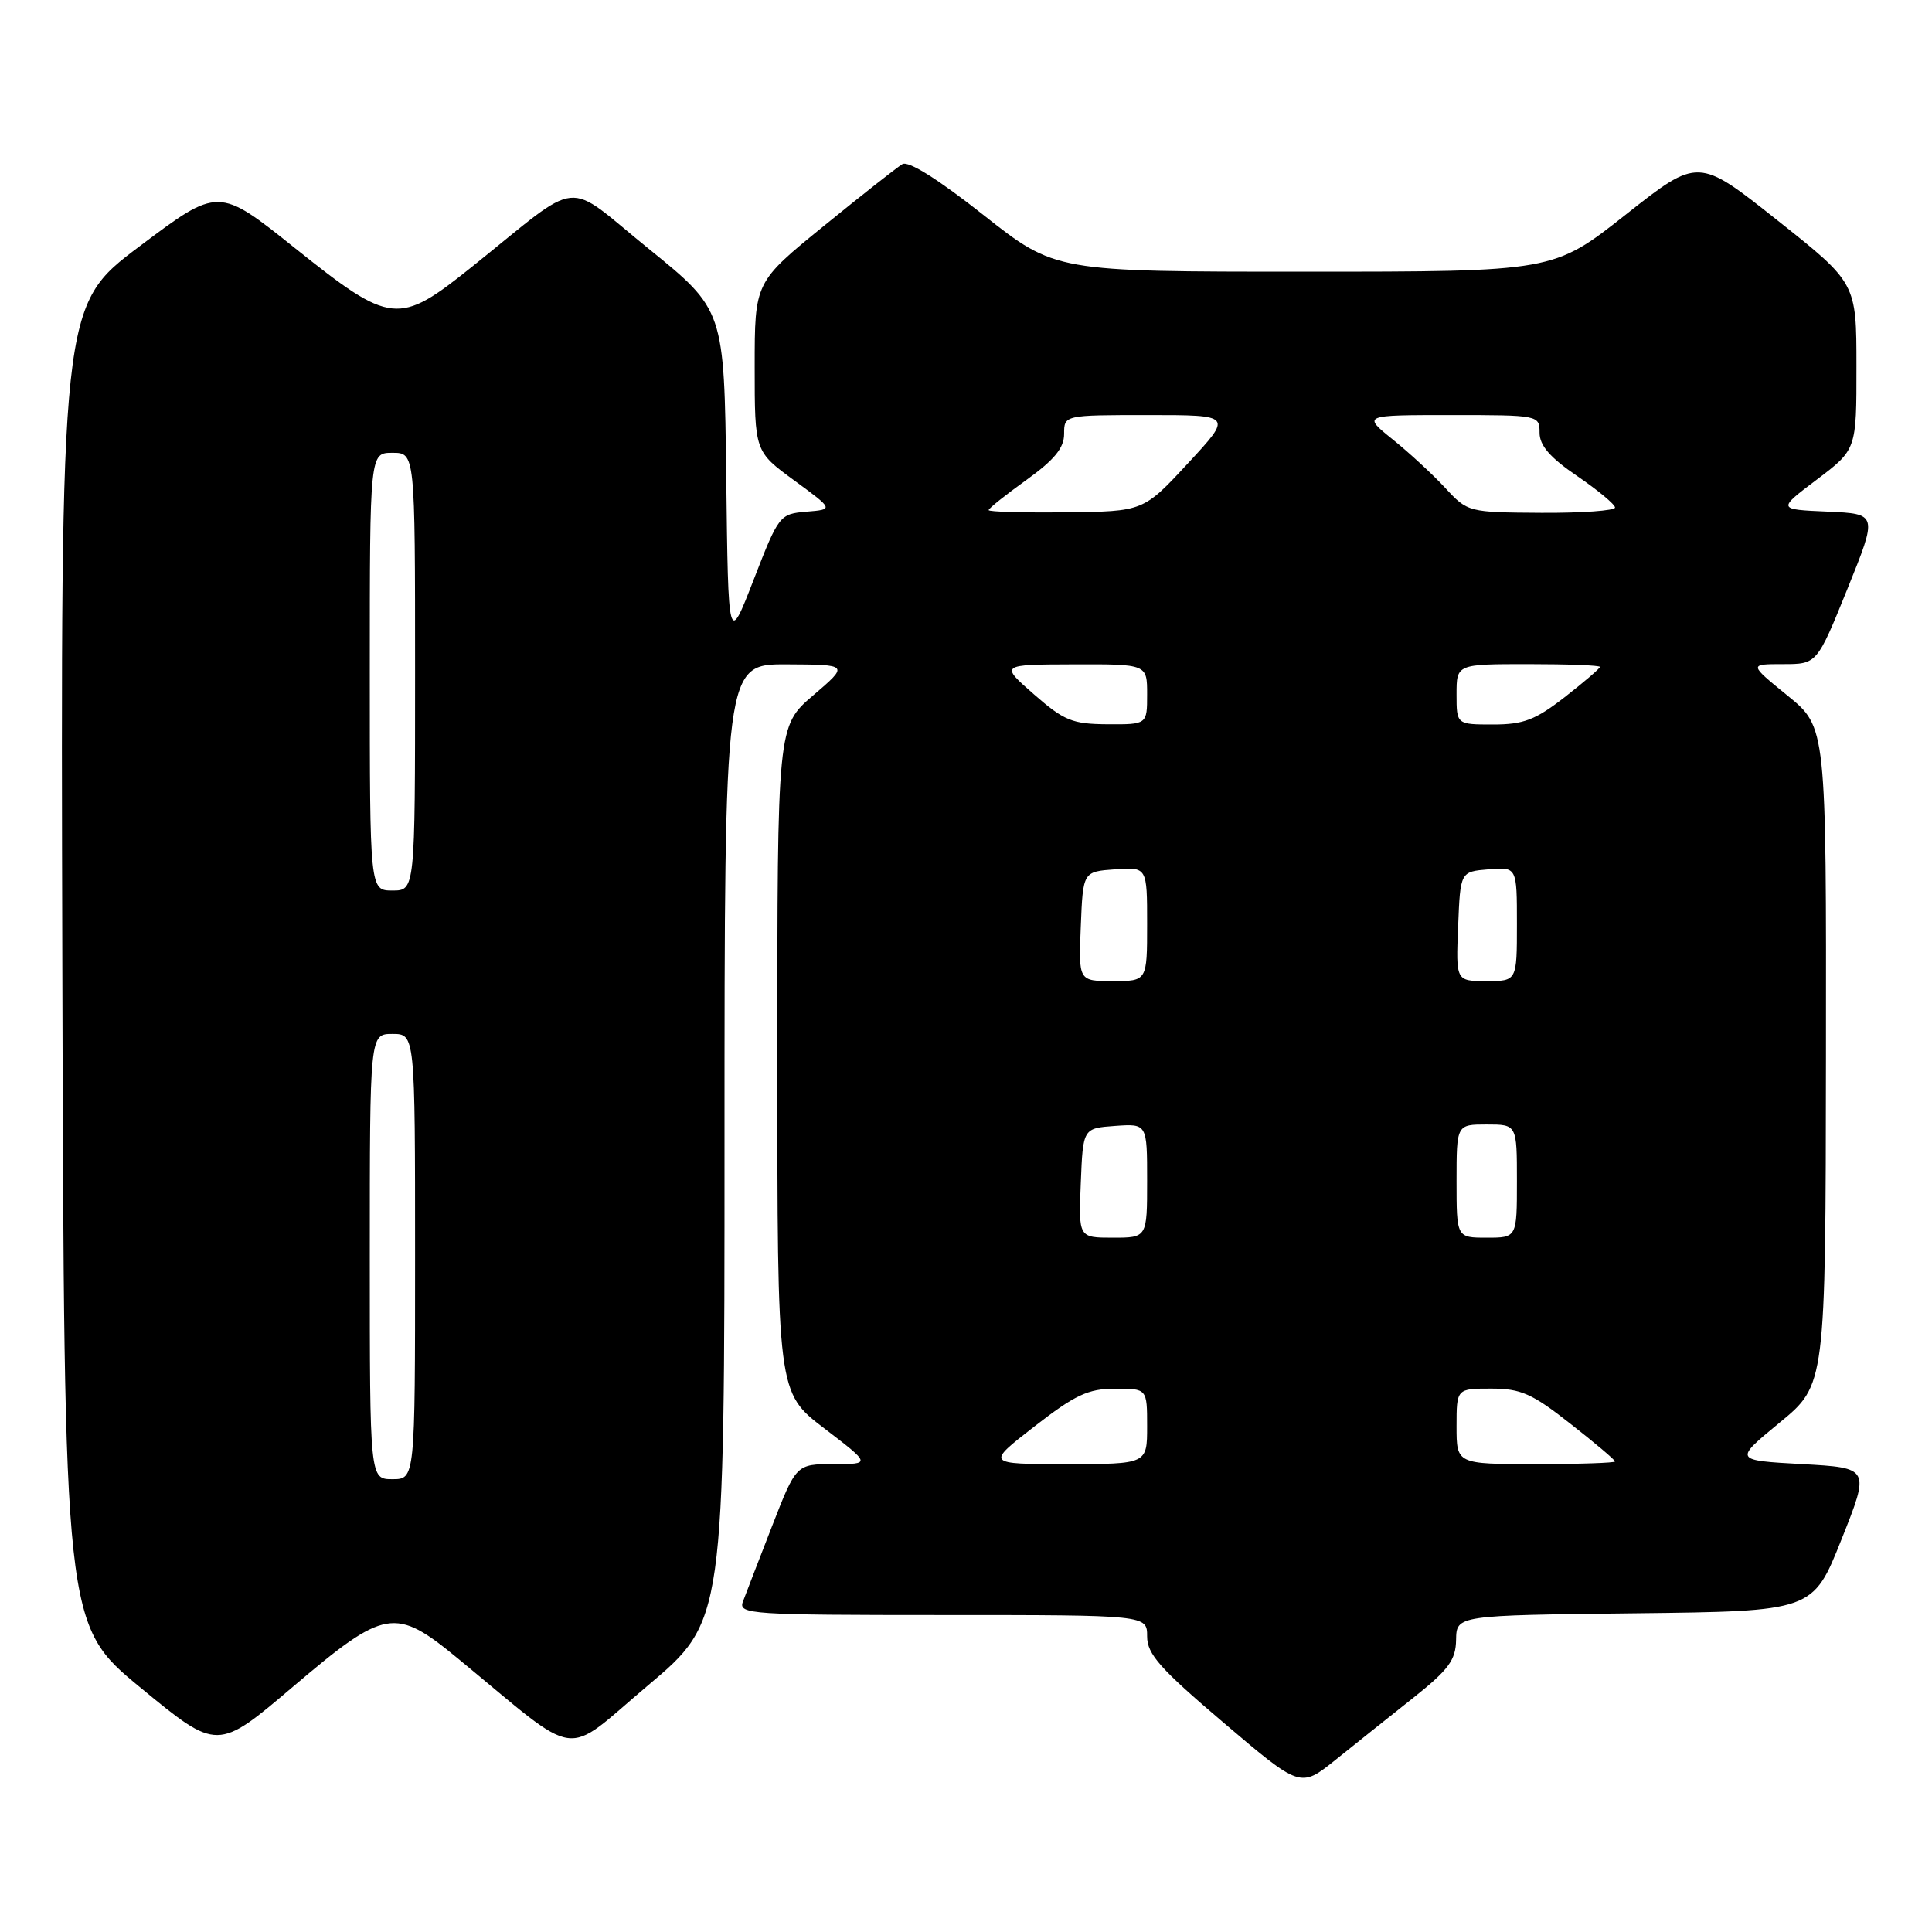 <?xml version="1.0" encoding="UTF-8" standalone="no"?>
<!DOCTYPE svg PUBLIC "-//W3C//DTD SVG 1.1//EN" "http://www.w3.org/Graphics/SVG/1.1/DTD/svg11.dtd" >
<svg xmlns="http://www.w3.org/2000/svg" xmlns:xlink="http://www.w3.org/1999/xlink" version="1.1" viewBox="0 0 256 256">
 <g >
 <path fill="currentColor"
d=" M 187.23 225.00 C 191.96 221.24 192.90 219.97 192.94 217.27 C 193.00 214.04 193.00 214.04 216.61 213.77 C 240.22 213.50 240.22 213.50 244.00 204.00 C 247.79 194.50 247.79 194.50 238.77 194.00 C 229.74 193.50 229.74 193.50 235.82 188.50 C 241.90 183.50 241.90 183.50 241.95 139.93 C 242.00 96.35 242.00 96.35 236.87 92.18 C 231.73 88.00 231.73 88.00 236.25 88.00 C 240.76 88.00 240.76 88.00 244.79 78.04 C 248.81 68.09 248.81 68.09 242.16 67.79 C 235.50 67.50 235.50 67.50 240.75 63.54 C 246.00 59.57 246.00 59.57 245.99 48.54 C 245.99 37.50 245.99 37.50 235.50 29.18 C 225.02 20.86 225.02 20.86 215.43 28.43 C 205.84 36.00 205.84 36.00 172.84 36.00 C 139.83 36.00 139.83 36.00 130.33 28.50 C 124.33 23.76 120.37 21.27 119.57 21.75 C 118.87 22.16 114.19 25.85 109.15 29.95 C 100.00 37.39 100.00 37.39 100.00 48.61 C 100.00 59.83 100.00 59.83 105.24 63.66 C 110.48 67.50 110.48 67.50 106.86 67.80 C 103.31 68.10 103.19 68.25 99.87 76.80 C 96.50 85.50 96.50 85.50 96.23 63.28 C 95.96 41.07 95.96 41.07 85.94 32.95 C 74.54 23.72 77.42 23.42 62.50 35.38 C 52.79 43.16 51.83 43.06 39.10 32.89 C 28.95 24.77 28.95 24.77 18.49 32.64 C 8.03 40.50 8.03 40.50 8.26 127.89 C 8.50 215.29 8.50 215.29 18.65 223.65 C 28.81 232.01 28.81 232.01 38.82 223.50 C 51.07 213.10 52.33 212.89 60.70 219.78 C 77.24 233.40 74.39 232.99 85.82 223.36 C 96.00 214.79 96.00 214.79 96.00 151.39 C 96.00 88.00 96.00 88.00 104.25 88.03 C 112.50 88.07 112.50 88.07 107.75 92.14 C 103.00 96.21 103.00 96.21 103.00 140.36 C 103.00 184.52 103.00 184.52 109.21 189.26 C 115.41 194.00 115.41 194.00 110.46 194.00 C 105.50 194.01 105.50 194.01 102.29 202.25 C 100.52 206.79 98.79 211.29 98.43 212.25 C 97.83 213.89 99.50 214.00 124.89 214.00 C 152.00 214.00 152.00 214.00 152.00 216.83 C 152.00 219.18 153.71 221.11 162.16 228.29 C 172.31 236.92 172.31 236.92 176.94 233.21 C 179.48 231.17 184.11 227.47 187.23 225.00 Z  M 49.00 166.50 C 49.00 137.00 49.00 137.00 52.00 137.00 C 55.00 137.00 55.00 137.00 55.00 166.50 C 55.00 196.00 55.00 196.00 52.00 196.00 C 49.00 196.00 49.00 196.00 49.00 166.50 Z  M 137.07 189.01 C 142.47 184.82 144.18 184.02 147.75 184.01 C 152.00 184.00 152.00 184.00 152.00 189.00 C 152.00 194.00 152.00 194.00 141.32 194.00 C 130.64 194.00 130.64 194.00 137.07 189.01 Z  M 193.00 189.00 C 193.00 184.00 193.00 184.00 197.58 184.00 C 201.52 184.00 203.00 184.65 208.08 188.65 C 211.34 191.20 214.00 193.45 214.00 193.65 C 214.00 193.84 209.28 194.00 203.50 194.00 C 193.00 194.00 193.00 194.00 193.00 189.00 Z  M 143.21 156.75 C 143.50 149.50 143.50 149.50 147.75 149.19 C 152.00 148.89 152.00 148.89 152.00 156.44 C 152.00 164.00 152.00 164.00 147.46 164.00 C 142.91 164.00 142.91 164.00 143.21 156.75 Z  M 193.00 156.50 C 193.00 149.00 193.00 149.00 197.00 149.00 C 201.00 149.00 201.00 149.00 201.00 156.50 C 201.00 164.00 201.00 164.00 197.00 164.00 C 193.00 164.00 193.00 164.00 193.00 156.50 Z  M 143.21 122.75 C 143.50 115.50 143.50 115.50 147.75 115.19 C 152.00 114.89 152.00 114.89 152.00 122.44 C 152.00 130.00 152.00 130.00 147.46 130.00 C 142.91 130.00 142.91 130.00 143.21 122.75 Z  M 193.21 122.75 C 193.50 115.50 193.50 115.50 197.25 115.19 C 201.00 114.88 201.00 114.88 201.00 122.44 C 201.00 130.00 201.00 130.00 196.96 130.00 C 192.91 130.00 192.91 130.00 193.21 122.75 Z  M 49.00 89.00 C 49.00 60.00 49.00 60.00 52.00 60.00 C 55.00 60.00 55.00 60.00 55.00 89.00 C 55.00 118.00 55.00 118.00 52.00 118.00 C 49.00 118.00 49.00 118.00 49.00 89.00 Z  M 137.00 92.00 C 132.50 88.06 132.50 88.06 142.25 88.03 C 152.00 88.00 152.00 88.00 152.00 92.00 C 152.00 96.00 152.00 96.00 146.75 95.97 C 142.09 95.94 141.00 95.50 137.00 92.00 Z  M 193.00 92.00 C 193.00 88.00 193.00 88.00 202.50 88.00 C 207.72 88.00 212.00 88.16 212.00 88.37 C 212.00 88.57 209.90 90.37 207.34 92.37 C 203.44 95.40 201.87 96.00 197.84 96.00 C 193.00 96.00 193.00 96.00 193.00 92.00 Z  M 131.00 67.59 C 131.00 67.37 133.25 65.57 136.00 63.60 C 139.71 60.93 141.00 59.36 141.00 57.50 C 141.00 55.00 141.00 55.00 152.17 55.00 C 163.33 55.00 163.33 55.00 157.42 61.38 C 151.50 67.77 151.50 67.77 141.25 67.88 C 135.61 67.95 131.00 67.82 131.00 67.59 Z  M 191.50 64.65 C 189.85 62.87 186.71 59.97 184.52 58.21 C 180.54 55.00 180.54 55.00 192.27 55.00 C 203.91 55.00 204.00 55.02 204.00 57.34 C 204.00 59.03 205.39 60.64 209.00 63.09 C 211.75 64.97 214.00 66.84 214.00 67.25 C 214.00 67.66 209.61 67.98 204.25 67.95 C 194.57 67.89 194.48 67.87 191.50 64.65 Z "/>
</g>
</svg>